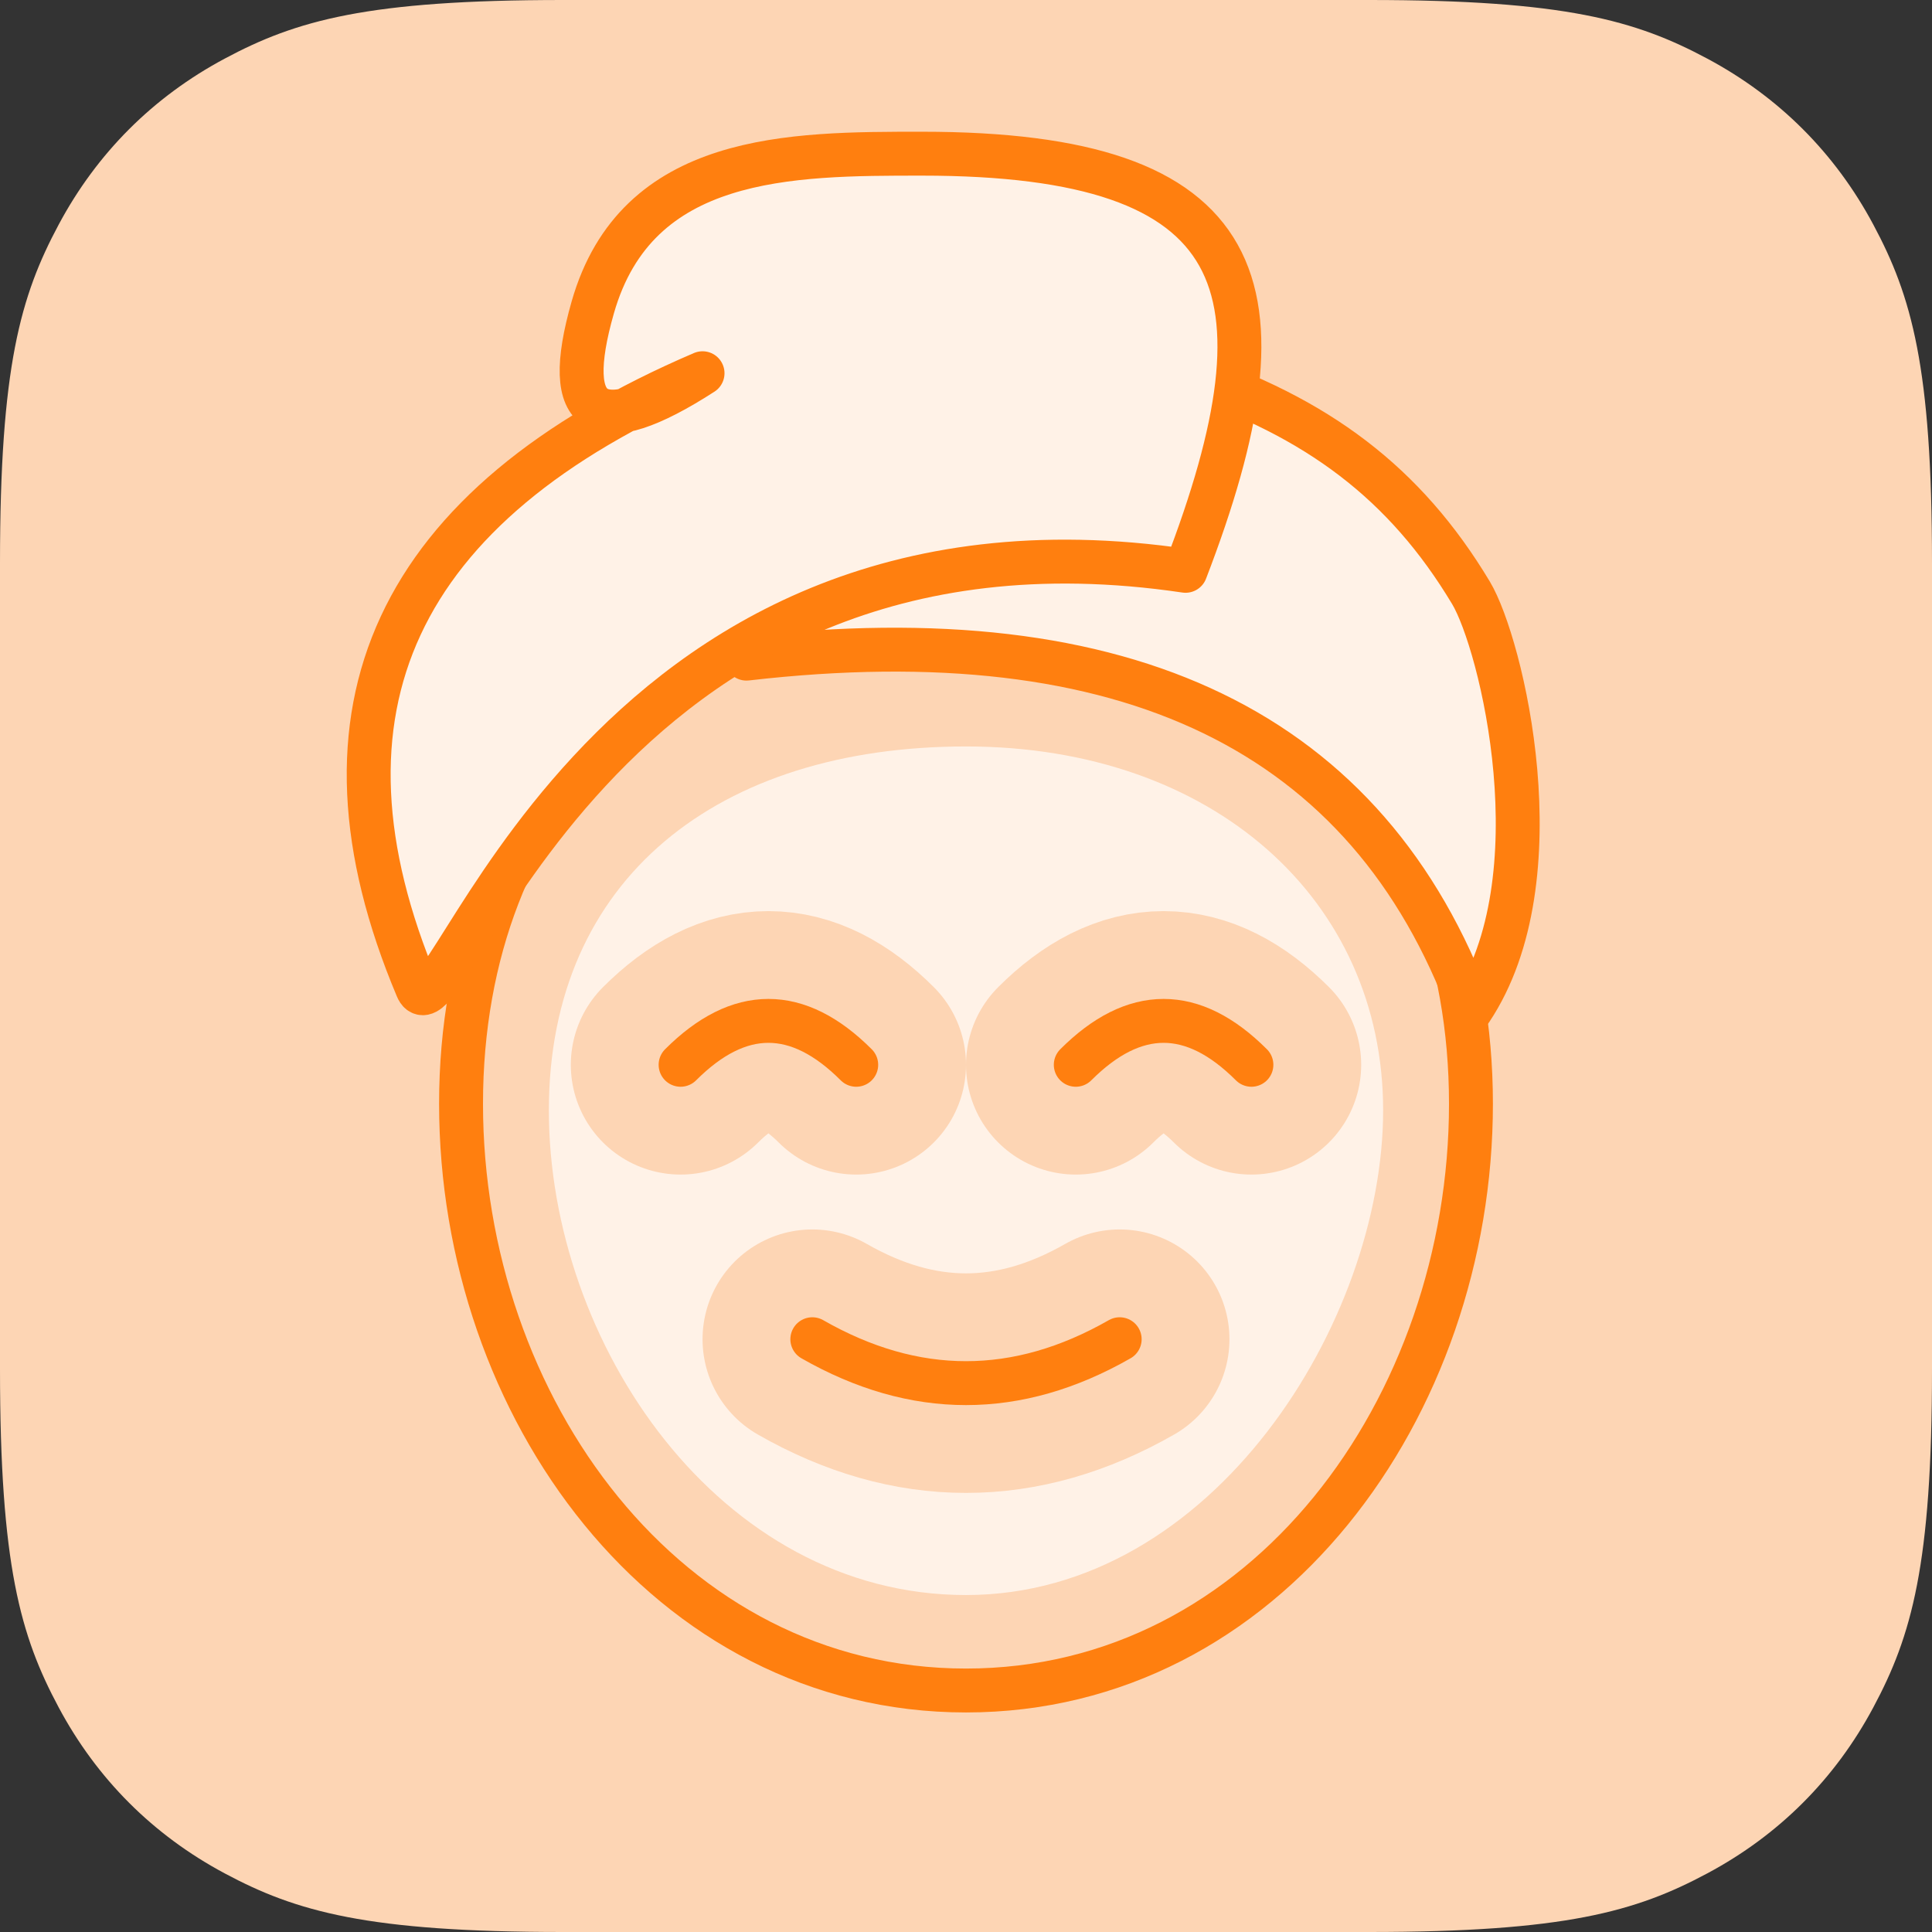 <?xml version="1.0" encoding="UTF-8"?>
<svg width="44px" height="44px" viewBox="0 0 44 44" version="1.1" xmlns="http://www.w3.org/2000/svg" xmlns:xlink="http://www.w3.org/1999/xlink">
    <rect x="0" y="0" width="44" height="44" fill="#333333" stroke="none"/>
    <title>mood/relaxed/44x44</title>
    <g id="Page-1" stroke="none" stroke-width="1" fill="none" fill-rule="evenodd">
        <g id="mood/relaxed/44x44" transform="translate(0, 0)">
            <path d="M12.819,-5.17920154e-16 L31.181,5.17920154e-16 C35.638,-3.00926524e-16 37.255,0.464 38.884,1.336 C40.514,2.207 41.793,3.486 42.664,5.116 C43.536,6.745 44,8.362 44,12.819 L44,31.181 C44,35.638 43.536,37.255 42.664,38.884 C41.793,40.514 40.514,41.793 38.884,42.664 C37.255,43.536 35.638,44 31.181,44 L12.819,44 C8.362,44 6.745,43.536 5.116,42.664 C3.486,41.793 2.207,40.514 1.336,38.884 C0.464,37.255 2.00617683e-16,35.638 -3.45280103e-16,31.181 L3.45280103e-16,12.819 C-2.00617683e-16,8.362 0.464,6.745 1.336,5.116 C2.207,3.486 3.486,2.207 5.116,1.336 C6.745,0.464 8.362,3.00926524e-16 12.819,-5.17920154e-16 Z" id="Rectangle" fill="#FDD5B4"></path>
            <path d="M22,38.5 C28.822,38.5 33.5,32.041 33.5,25.138 C33.5,18.234 28.822,13.5 22,13.5 C15.178,13.5 10.5,18.234 10.5,25.138 C10.5,32.041 15.178,38.5 22,38.5 Z" id="Oval" stroke="#FF7F0F"></path>
            <path d="M22,36.326 C27.635,36.326 31.5,30.076 31.5,25.288 C31.5,20.5 27.635,17 22,17 C16.365,17 12.5,20 12.5,25.288 C12.5,30.576 16.365,36.326 22,36.326 Z" id="Oval" fill="#FFF2E7"></path>
            <path d="M18.5,30.5 C19.667,31.167 20.833,31.5 22,31.5 C23.167,31.5 24.333,31.167 25.5,30.5" id="Line" stroke="#FDD5B4" stroke-width="5" stroke-linecap="round"></path>
            <path d="M18.5,30.5 C19.667,31.167 20.833,31.5 22,31.5 C23.167,31.5 24.333,31.167 25.5,30.5" id="Line" stroke="#FF7F0F" stroke-linecap="round"></path>
            <path d="M15.5,23.25 C16.167,23.917 16.833,24.25 17.5,24.25 C18.167,24.25 18.833,23.917 19.5,23.25" id="Line-Copy" stroke="#FDD5B4" stroke-width="5" stroke-linecap="round" transform="translate(17.5, 23.75) scale(1, -1) translate(-17.5, -23.75) "></path>
            <path d="M24.5,23.25 C25.167,23.917 25.833,24.25 26.5,24.25 C27.167,24.25 27.833,23.917 28.5,23.25" id="Line-Copy-2" stroke="#FDD5B4" stroke-width="5" stroke-linecap="round" transform="translate(26.5, 23.75) scale(1, -1) translate(-26.5, -23.75) "></path>
            <path d="M15.5,23.25 C16.167,23.917 16.833,24.25 17.5,24.25 C18.167,24.25 18.833,23.917 19.5,23.25" id="Line-Copy" stroke="#FF7F0F" stroke-linecap="round" transform="translate(17.5, 23.75) scale(1, -1) translate(-17.5, -23.75) "></path>
            <path d="M24.5,23.25 C25.167,23.917 25.833,24.25 26.5,24.25 C27.167,24.25 27.833,23.917 28.5,23.25" id="Line-Copy-2" stroke="#FF7F0F" stroke-linecap="round" transform="translate(26.5, 23.75) scale(1, -1) translate(-26.5, -23.75) "></path>
            <path d="M27,8.5 C30,9.5 32,11 33.5,13.5 C34.198,14.664 35.5,20 33.5,23 C31.167,16.667 25.667,14 17,15 C21.119,9.818 24.453,7.651 27,8.5 Z" id="Path-4" stroke="#FF7F0F" fill="#FFF2E7" stroke-linejoin="round"></path>
            <path d="M9.5,22.5 C10.131,23.999 13.5,11 27,13 C29.5,6.5 28.5,3.5 21,3.5 C18,3.5 14.5,3.5 13.5,7 C12.773,9.544 13.607,10.044 16,8.5 C9,11.5 6.833,16.167 9.5,22.5 Z" id="Path-3" stroke="#FF7F0F" fill="#FFF2E7" stroke-linejoin="round"></path>
        </g>
    </g>
</svg>